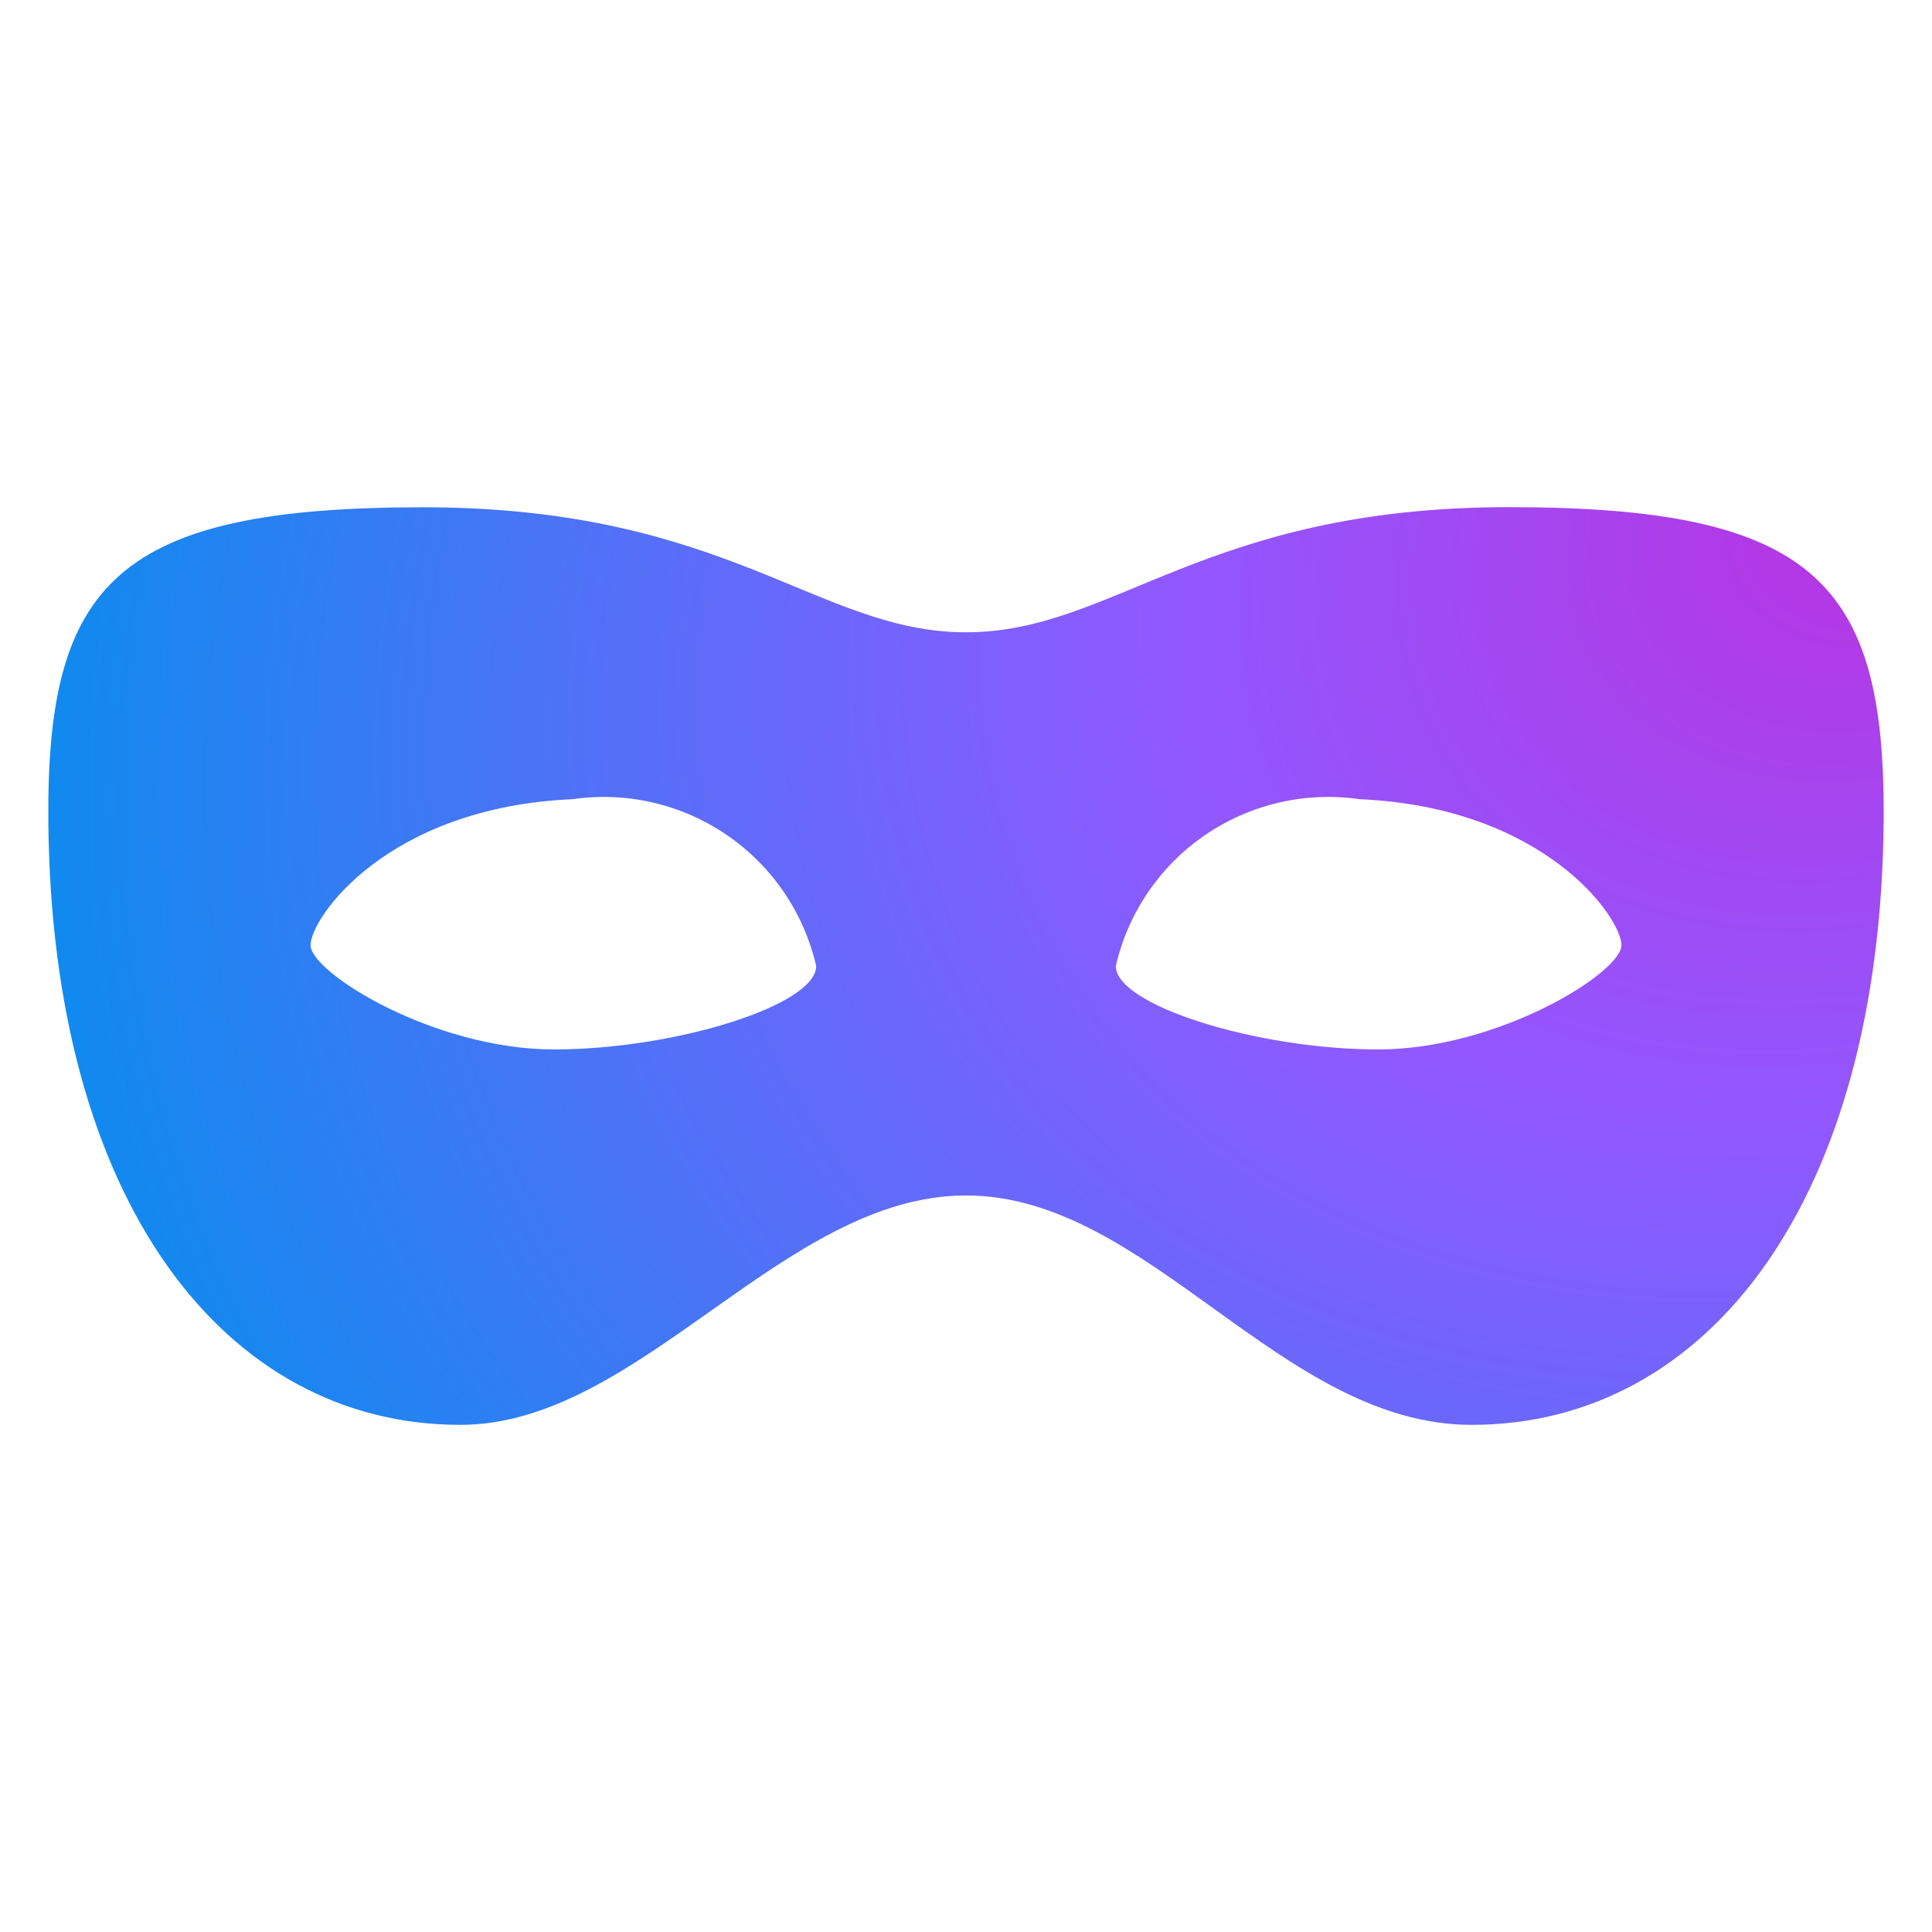 <svg width="80" height="80" viewBox="0 0 80 80" fill="none" xmlns="http://www.w3.org/2000/svg">
<path d="M60.937 59C53.038 59 47.576 49.501 40 49.501C32.424 49.501 26.491 59 19.063 59C9.316 59 2.12 49.767 2.001 33.956C1.93 24.135 4.851 21.005 17.509 21.005C30.168 21.005 33.868 26.182 40 26.182C46.132 26.182 49.837 21 62.49 21C75.144 21 78.07 24.135 77.999 33.952C77.88 49.767 70.684 59 60.937 59ZM23.718 33.092C16.027 33.424 12.859 38.008 12.859 39.138C12.859 40.268 17.956 43.455 22.939 43.455C27.921 43.455 33.797 41.631 33.797 40.002C33.29 37.797 31.972 35.862 30.105 34.582C28.238 33.302 25.958 32.77 23.718 33.092ZM56.287 33.092C54.046 32.769 51.765 33.3 49.897 34.58C48.029 35.86 46.711 37.795 46.203 40.002C46.203 41.631 52.074 43.455 57.061 43.455C62.049 43.455 67.141 40.268 67.141 39.138C67.141 38.008 63.972 33.424 56.282 33.092H56.287Z" fill="url(#paint0_radial_1407_946)"/>
<defs>
<radialGradient id="paint0_radial_1407_946" cx="0" cy="0" r="1" gradientUnits="userSpaceOnUse" gradientTransform="translate(78 21) rotate(-26.565) scale(84.971 67.977)">
<stop stop-color="#B833E1"/>
<stop offset="0.371" stop-color="#9059FF"/>
<stop offset="0.614" stop-color="#5B6DF8"/>
<stop offset="1" stop-color="#0090ED"/>
</radialGradient>
</defs>
</svg>
